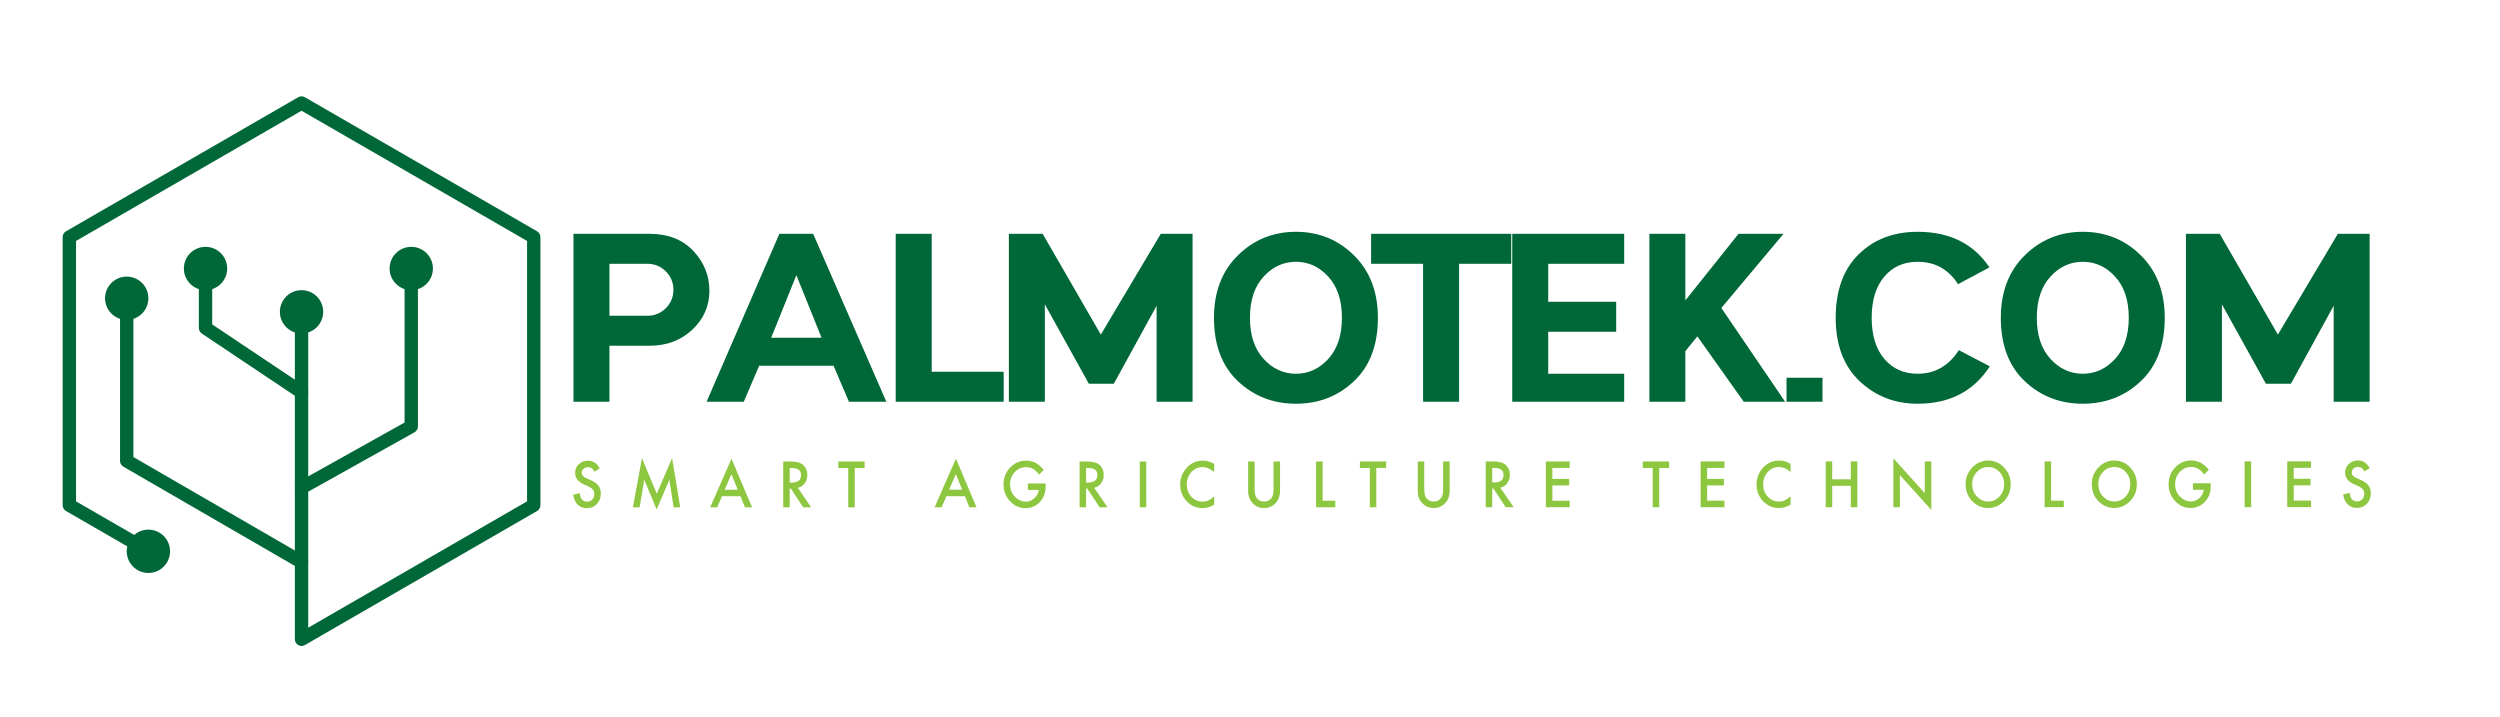 <?xml version="1.0" encoding="UTF-8" standalone="no"?>
<svg
   width="1444.44pt"
   height="414.041pt"
   viewBox="0 0 1444.44 414.041"
   version="1.2"
   id="svg108"
   sodipodi:docname="Palmotek - Logo.svg"
   inkscape:version="1.1 (c68e22c387, 2021-05-23)"
   xmlns:inkscape="http://www.inkscape.org/namespaces/inkscape"
   xmlns:sodipodi="http://sodipodi.sourceforge.net/DTD/sodipodi-0.dtd"
   xmlns="http://www.w3.org/2000/svg"
   xmlns:svg="http://www.w3.org/2000/svg">
  <defs
     id="defs112" />
  <sodipodi:namedview
     id="namedview110"
     pagecolor="#ffffff"
     bordercolor="#666666"
     borderopacity="1.0"
     inkscape:pageshadow="2"
     inkscape:pageopacity="0.0"
     inkscape:pagecheckerboard="0"
     inkscape:document-units="pt"
     showgrid="false"
     inkscape:zoom="0.43252058"
     inkscape:cx="962.95996"
     inkscape:cy="275.13142"
     inkscape:window-width="1368"
     inkscape:window-height="850"
     inkscape:window-x="-6"
     inkscape:window-y="-6"
     inkscape:window-maximized="1"
     inkscape:current-layer="svg108" />
  <g
     id="surface24583">
    <path
       style=" stroke:none;fill-rule:nonzero;fill:rgb(0%,40.799%,21.999%);fill-opacity:1;"
       d="M 174.223 373.223 C 173.555 373.223 172.891 373.051 172.289 372.707 C 171.098 372.016 170.359 370.742 170.359 369.359 L 170.359 181.809 C 170.359 179.676 172.09 177.949 174.223 177.949 C 176.355 177.949 178.086 179.676 178.086 181.809 L 178.086 362.668 L 304.523 289.668 L 304.523 139.215 L 174.223 63.984 L 43.922 139.215 L 43.922 289.668 L 86.844 314.449 C 88.688 315.516 89.324 317.879 88.254 319.727 C 87.188 321.574 84.828 322.211 82.98 321.141 L 38.129 295.246 C 36.934 294.555 36.195 293.281 36.195 291.898 L 36.195 136.984 C 36.195 135.602 36.934 134.328 38.129 133.637 L 172.289 56.18 C 173.488 55.488 174.957 55.488 176.152 56.18 L 310.316 133.637 C 311.512 134.328 312.246 135.602 312.246 136.984 L 312.246 291.898 C 312.246 293.281 311.512 294.555 310.316 295.246 L 176.152 372.707 C 175.555 373.051 174.891 373.223 174.223 373.223 "
       id="path9" />
    <path
       style=" stroke:none;fill-rule:nonzero;fill:rgb(0%,40.799%,21.999%);fill-opacity:1;"
       d="M 85.734 306.012 C 92.648 306.012 98.254 311.617 98.254 318.527 C 98.254 325.441 92.648 331.047 85.734 331.047 C 78.82 331.047 73.219 325.441 73.219 318.527 C 73.219 311.617 78.82 306.012 85.734 306.012 "
       id="path11" />
    <path
       style=" stroke:none;fill-rule:nonzero;fill:rgb(0%,40.799%,21.999%);fill-opacity:1;"
       d="M 174.227 285.676 C 172.871 285.676 171.559 284.961 170.852 283.695 C 169.809 281.832 170.477 279.48 172.34 278.438 L 233.754 244.129 L 233.754 156.809 C 233.754 154.676 235.484 152.945 237.617 152.945 C 239.75 152.945 241.477 154.676 241.477 156.809 L 241.477 246.395 C 241.477 247.793 240.723 249.082 239.5 249.766 L 176.105 285.184 C 175.512 285.516 174.863 285.676 174.227 285.676 "
       id="path13" />
    <path
       style=" stroke:none;fill-rule:nonzero;fill:rgb(0%,40.799%,21.999%);fill-opacity:1;"
       d="M 174.219 230.465 C 173.48 230.465 172.734 230.254 172.074 229.812 L 116.602 192.719 C 115.531 192.004 114.887 190.797 114.887 189.508 L 114.887 155.133 C 114.887 153 116.617 151.27 118.75 151.27 C 120.883 151.27 122.613 153 122.613 155.133 L 122.613 187.445 L 176.371 223.391 C 178.145 224.578 178.617 226.977 177.434 228.75 C 176.691 229.863 175.465 230.465 174.219 230.465 "
       id="path15" />
    <path
       style=" stroke:none;fill-rule:nonzero;fill:rgb(0%,40.799%,21.999%);fill-opacity:1;"
       d="M 174.219 328.617 C 173.562 328.617 172.898 328.449 172.289 328.094 L 71.285 269.645 C 70.09 268.957 69.355 267.68 69.355 266.301 L 69.355 172.32 C 69.355 170.184 71.086 168.457 73.219 168.457 C 75.352 168.457 77.082 170.184 77.082 172.32 L 77.082 264.074 L 176.156 321.406 C 178.004 322.477 178.633 324.84 177.566 326.688 C 176.852 327.926 175.555 328.617 174.219 328.617 "
       id="path17" />
    <path
       style=" stroke:none;fill-rule:nonzero;fill:rgb(0%,40.799%,21.999%);fill-opacity:1;"
       d="M 237.617 142.617 C 244.531 142.617 250.133 148.219 250.133 155.133 C 250.133 162.043 244.531 167.648 237.617 167.648 C 230.703 167.648 225.098 162.043 225.098 155.133 C 225.098 148.219 230.703 142.617 237.617 142.617 "
       id="path19" />
    <path
       style=" stroke:none;fill-rule:nonzero;fill:rgb(0%,40.799%,21.999%);fill-opacity:1;"
       d="M 174.223 167.648 C 181.137 167.648 186.738 173.254 186.738 180.164 C 186.738 187.078 181.137 192.684 174.223 192.684 C 167.309 192.684 161.707 187.078 161.707 180.164 C 161.707 173.254 167.309 167.648 174.223 167.648 "
       id="path21" />
    <path
       style=" stroke:none;fill-rule:nonzero;fill:rgb(0%,40.799%,21.999%);fill-opacity:1;"
       d="M 118.75 142.617 C 125.664 142.617 131.266 148.219 131.266 155.133 C 131.266 162.043 125.664 167.648 118.75 167.648 C 111.836 167.648 106.234 162.043 106.234 155.133 C 106.234 148.219 111.836 142.617 118.75 142.617 "
       id="path23" />
    <path
       style=" stroke:none;fill-rule:nonzero;fill:rgb(0%,40.799%,21.999%);fill-opacity:1;"
       d="M 73.219 159.805 C 80.133 159.805 85.734 165.406 85.734 172.32 C 85.734 179.234 80.133 184.836 73.219 184.836 C 66.305 184.836 60.703 179.234 60.703 172.32 C 60.703 165.406 66.305 159.805 73.219 159.805 "
       id="path25" />
    <path
       style=" stroke:none;fill-rule:nonzero;fill:rgb(0%,40.799%,21.999%);fill-opacity:1;"
       d="M 352.125 152.41 L 352.125 182.441 L 374.07 182.441 C 378.23 182.441 381.77 180.98 384.695 178.055 C 387.621 175.129 389.086 171.586 389.086 167.426 C 389.086 163.27 387.621 159.727 384.695 156.801 C 381.77 153.875 378.23 152.41 374.07 152.41 Z M 352.125 199.77 L 352.125 232.109 L 331.332 232.109 L 331.332 135.086 L 375.227 135.086 C 385.93 135.086 394.379 138.379 400.578 144.961 C 406.777 151.547 409.875 159.227 409.875 168.004 C 409.875 176.781 406.586 184.273 400 190.469 C 393.418 196.668 385.16 199.77 375.227 199.77 Z M 352.125 199.77 "
       id="path27" />
    <path
       style=" stroke:none;fill-rule:nonzero;fill:rgb(0%,40.799%,21.999%);fill-opacity:1;"
       d="M 474.672 195.148 L 460.121 158.996 L 445.566 195.148 Z M 438.637 211.316 L 429.742 232.109 L 408.258 232.109 L 450.301 135.086 L 469.82 135.086 L 512.098 232.109 L 490.496 232.109 L 481.602 211.316 Z M 438.637 211.316 "
       id="path29" />
    <path
       style=" stroke:none;fill-rule:nonzero;fill:rgb(0%,40.799%,21.999%);fill-opacity:1;"
       d="M 517.523 232.109 L 517.523 135.086 L 538.316 135.086 L 538.316 214.785 L 579.898 214.785 L 579.898 232.109 Z M 517.523 232.109 "
       id="path31" />
    <path
       style=" stroke:none;fill-rule:nonzero;fill:rgb(0%,40.799%,21.999%);fill-opacity:1;"
       d="M 603.691 175.859 L 603.691 232.109 L 582.898 232.109 L 582.898 135.086 L 602.418 135.086 L 636.031 193.301 L 670.684 135.086 L 689.047 135.086 L 689.047 232.109 L 668.258 232.109 L 668.258 176.668 L 643.539 221.715 L 629.102 221.715 Z M 603.691 175.859 "
       id="path33" />
    <path
       style=" stroke:none;fill-rule:nonzero;fill:rgb(0%,40.799%,21.999%);fill-opacity:1;"
       d="M 748.762 151.258 C 741.523 151.258 735.285 154.125 730.051 159.859 C 724.812 165.598 722.195 173.512 722.195 183.598 C 722.195 193.688 724.812 201.598 730.051 207.332 C 735.285 213.07 741.523 215.938 748.762 215.938 C 756 215.938 762.238 213.07 767.473 207.332 C 772.711 201.598 775.328 193.688 775.328 183.598 C 775.328 173.512 772.711 165.598 767.473 159.859 C 762.238 154.125 756 151.258 748.762 151.258 M 782.316 147.559 C 791.516 156.648 796.121 168.66 796.121 183.598 C 796.121 199.305 791.516 211.512 782.316 220.211 C 773.113 228.914 761.93 233.266 748.762 233.266 C 735.598 233.266 724.41 228.914 715.211 220.211 C 706.008 211.512 701.406 199.305 701.406 183.598 C 701.406 168.66 706.008 156.648 715.211 147.559 C 724.41 138.477 735.598 133.93 748.762 133.93 C 761.93 133.93 773.113 138.477 782.316 147.559 "
       id="path35" />
    <path
       style=" stroke:none;fill-rule:nonzero;fill:rgb(0%,40.799%,21.999%);fill-opacity:1;"
       d="M 873.16 135.086 L 873.16 152.41 L 843.016 152.41 L 843.016 232.109 L 822.223 232.109 L 822.223 152.41 L 792.191 152.41 L 792.191 135.086 Z M 873.16 135.086 "
       id="path37" />
    <path
       style=" stroke:none;fill-rule:nonzero;fill:rgb(0%,40.799%,21.999%);fill-opacity:1;"
       d="M 938.418 135.086 L 938.418 152.41 L 894.527 152.41 L 894.527 174.355 L 933.801 174.355 L 933.801 191.684 L 894.527 191.684 L 894.527 215.938 L 938.418 215.938 L 938.418 232.109 L 873.734 232.109 L 873.734 135.086 Z M 938.418 135.086 "
       id="path39" />
    <path
       style=" stroke:none;fill-rule:nonzero;fill:rgb(0%,40.799%,21.999%);fill-opacity:1;"
       d="M 952.973 232.109 L 952.973 135.086 L 973.762 135.086 L 973.762 173.547 L 1004.484 135.086 L 1030.477 135.086 L 994.555 177.938 L 1031.398 232.109 L 1007.488 232.109 L 980.691 194.34 L 973.762 202.887 L 973.762 232.109 Z M 952.973 232.109 "
       id="path41" />
    <path
       style=" stroke:none;fill-rule:nonzero;fill:rgb(0%,40.799%,21.999%);fill-opacity:1;"
       d="M 1032.207 218.25 L 1052.996 218.25 L 1052.996 232.109 L 1032.207 232.109 Z M 1032.207 218.25 "
       id="path43" />
    <path
       style=" stroke:none;fill-rule:nonzero;fill:rgb(0%,40.799%,21.999%);fill-opacity:1;"
       d="M 1131.77 202.309 L 1149.676 211.664 C 1140.355 226.066 1126.457 233.266 1107.977 233.266 C 1094.809 233.266 1083.625 228.914 1074.422 220.211 C 1065.219 211.512 1060.621 199.305 1060.621 183.598 C 1060.621 167.891 1065.027 155.684 1073.844 146.98 C 1082.664 138.281 1094.039 133.93 1107.977 133.93 C 1126.457 133.93 1140.281 140.785 1149.445 154.488 L 1131.309 164.191 C 1125.766 155.57 1117.988 151.258 1107.977 151.258 C 1099.969 151.258 1093.539 154.125 1088.688 159.859 C 1083.836 165.598 1081.41 173.512 1081.41 183.598 C 1081.41 193.688 1083.836 201.598 1088.688 207.332 C 1093.539 213.07 1099.969 215.938 1107.977 215.938 C 1117.988 215.938 1125.918 211.395 1131.77 202.309 "
       id="path45" />
    <path
       style=" stroke:none;fill-rule:nonzero;fill:rgb(0%,40.799%,21.999%);fill-opacity:1;"
       d="M 1203.383 151.258 C 1196.145 151.258 1189.906 154.125 1184.672 159.859 C 1179.434 165.598 1176.816 173.512 1176.816 183.598 C 1176.816 193.688 1179.434 201.598 1184.672 207.332 C 1189.906 213.07 1196.145 215.938 1203.383 215.938 C 1210.621 215.938 1216.859 213.07 1222.094 207.332 C 1227.328 201.598 1229.949 193.688 1229.949 183.598 C 1229.949 173.512 1227.328 165.598 1222.094 159.859 C 1216.859 154.125 1210.621 151.258 1203.383 151.258 M 1236.938 147.559 C 1246.137 156.648 1250.738 168.66 1250.738 183.598 C 1250.738 199.305 1246.137 211.512 1236.938 220.211 C 1227.734 228.914 1216.551 233.266 1203.383 233.266 C 1190.215 233.266 1179.027 228.914 1169.828 220.211 C 1160.625 211.512 1156.027 199.305 1156.027 183.598 C 1156.027 168.66 1160.625 156.648 1169.828 147.559 C 1179.027 138.477 1190.215 133.93 1203.383 133.93 C 1216.551 133.93 1227.734 138.477 1236.938 147.559 "
       id="path47" />
    <path
       style=" stroke:none;fill-rule:nonzero;fill:rgb(0%,40.799%,21.999%);fill-opacity:1;"
       d="M 1283.77 175.859 L 1283.77 232.109 L 1262.98 232.109 L 1262.98 135.086 L 1282.5 135.086 L 1316.113 193.301 L 1350.766 135.086 L 1369.129 135.086 L 1369.129 232.109 L 1348.34 232.109 L 1348.34 176.668 L 1323.621 221.715 L 1309.184 221.715 Z M 1283.77 175.859 "
       id="path49" />
    <path
       style=" stroke:none;fill-rule:nonzero;fill:rgb(55.299%,77.599%,24.699%);fill-opacity:1;"
       d="M 346.496 270.617 L 343.445 272.535 C 342.875 271.484 342.332 270.801 341.816 270.48 C 341.277 270.113 340.586 269.93 339.734 269.93 C 338.691 269.93 337.828 270.246 337.137 270.875 C 336.449 271.492 336.105 272.27 336.105 273.207 C 336.105 274.496 337.008 275.535 338.816 276.324 L 341.301 277.406 C 343.324 278.273 344.801 279.332 345.738 280.582 C 346.672 281.832 347.141 283.367 347.141 285.184 C 347.141 287.617 346.379 289.629 344.852 291.219 C 343.316 292.816 341.406 293.617 339.125 293.617 C 336.965 293.617 335.18 292.938 333.77 291.57 C 332.383 290.207 331.516 288.293 331.172 285.828 L 334.977 284.938 C 335.152 286.488 335.453 287.562 335.883 288.156 C 336.656 289.297 337.785 289.867 339.27 289.867 C 340.441 289.867 341.414 289.449 342.191 288.617 C 342.965 287.785 343.352 286.73 343.352 285.449 C 343.352 284.938 343.285 284.465 343.148 284.039 C 343.016 283.613 342.805 283.219 342.52 282.859 C 342.234 282.5 341.867 282.164 341.414 281.848 C 340.961 281.535 340.426 281.234 339.801 280.949 L 337.398 279.891 C 333.988 278.363 332.281 276.125 332.281 273.18 C 332.281 271.195 332.996 269.535 334.426 268.199 C 335.859 266.855 337.637 266.18 339.766 266.18 C 342.637 266.18 344.883 267.66 346.496 270.617 "
       id="path51" />
    <path
       style=" stroke:none;fill-rule:nonzero;fill:rgb(55.299%,77.599%,24.699%);fill-opacity:1;"
       d="M 365.672 293.133 L 370.914 264.703 L 379.465 285.254 L 388.32 264.699 L 393.035 293.129 L 389.18 293.133 L 386.773 277.168 L 379.402 294.348 L 372.234 277.156 L 369.562 293.133 Z M 365.672 293.133 "
       id="path53" />
    <path
       style=" stroke:none;fill-rule:nonzero;fill:rgb(55.299%,77.599%,24.699%);fill-opacity:1;"
       d="M 426.273 282.953 L 422.578 273.961 L 418.707 282.953 Z M 427.809 286.703 L 417.145 286.703 L 414.371 293.129 L 410.32 293.129 L 422.641 265.023 L 434.535 293.125 L 430.422 293.125 Z M 427.809 286.703 "
       id="path55" />
    <path
       style=" stroke:none;fill-rule:nonzero;fill:rgb(55.299%,77.599%,24.699%);fill-opacity:1;"
       d="M 456.273 278.82 L 457.469 278.82 C 461.027 278.82 462.809 277.375 462.805 274.488 C 462.805 271.781 461.074 270.426 457.609 270.43 L 456.273 270.43 Z M 460.953 281.852 L 468.664 293.121 L 464.066 293.121 L 456.953 282.297 L 456.273 282.297 L 456.273 293.121 L 452.516 293.121 L 452.512 266.676 L 456.918 266.676 C 460.207 266.676 462.586 267.332 464.047 268.648 C 465.66 270.109 466.469 272.035 466.469 274.434 C 466.469 276.309 465.965 277.918 464.953 279.266 C 463.941 280.613 462.609 281.477 460.953 281.852 "
       id="path57" />
    <path
       style=" stroke:none;fill-rule:nonzero;fill:rgb(55.299%,77.599%,24.699%);fill-opacity:1;"
       d="M 493.855 270.422 L 493.855 293.117 L 490.098 293.117 L 490.094 270.422 L 484.367 270.426 L 484.367 266.672 L 499.562 266.672 L 499.566 270.422 Z M 493.855 270.422 "
       id="path59" />
    <path
       style=" stroke:none;fill-rule:nonzero;fill:rgb(55.299%,77.599%,24.699%);fill-opacity:1;"
       d="M 555.953 282.934 L 552.258 273.941 L 548.387 282.934 Z M 557.488 286.684 L 546.824 286.688 L 544.047 293.109 L 540 293.109 L 552.32 265.004 L 564.215 293.105 L 560.102 293.105 Z M 557.488 286.684 "
       id="path61" />
    <path
       style=" stroke:none;fill-rule:nonzero;fill:rgb(55.299%,77.599%,24.699%);fill-opacity:1;"
       d="M 593.871 279.332 L 604.164 279.332 L 604.164 280.203 C 604.164 282.191 603.945 283.949 603.504 285.48 C 603.074 286.895 602.352 288.219 601.328 289.453 C 599.016 292.215 596.074 293.598 592.504 293.598 C 589.02 293.598 586.035 292.266 583.551 289.594 C 581.066 286.91 579.824 283.691 579.82 279.934 C 579.82 276.098 581.082 272.844 583.613 270.172 C 586.141 267.488 589.215 266.145 592.84 266.145 C 594.785 266.145 596.602 266.566 598.293 267.406 C 599.906 268.246 601.492 269.613 603.051 271.504 L 600.375 274.227 C 598.328 271.34 595.84 269.895 592.902 269.895 C 590.27 269.895 588.059 270.859 586.273 272.789 C 584.488 274.688 583.598 277.062 583.598 279.914 C 583.598 282.863 584.594 285.289 586.582 287.195 C 588.441 288.965 590.461 289.848 592.633 289.848 C 594.48 289.848 596.145 289.188 597.617 287.867 C 599.09 286.531 599.914 284.938 600.086 283.082 L 593.875 283.082 Z M 593.871 279.332 "
       id="path63" />
    <path
       style=" stroke:none;fill-rule:nonzero;fill:rgb(55.299%,77.599%,24.699%);fill-opacity:1;"
       d="M 627.52 278.797 L 628.711 278.797 C 632.273 278.797 634.051 277.352 634.051 274.461 C 634.051 271.758 632.32 270.402 628.855 270.402 L 627.516 270.406 Z M 632.199 281.828 L 639.91 293.094 L 635.312 293.098 L 628.195 282.273 L 627.52 282.273 L 627.52 293.098 L 623.762 293.098 L 623.758 266.652 L 628.164 266.652 C 631.453 266.652 633.832 267.309 635.293 268.621 C 636.906 270.082 637.715 272.012 637.715 274.41 C 637.715 276.285 637.207 277.895 636.199 279.242 C 635.188 280.59 633.852 281.449 632.199 281.828 "
       id="path65" />
    <path
       style=" stroke:none;fill-rule:nonzero;fill:rgb(55.299%,77.599%,24.699%);fill-opacity:1;"
       d="M 662.273 266.648 L 662.281 293.094 L 658.52 293.094 L 658.516 266.648 Z M 662.273 266.648 "
       id="path67" />
    <path
       style=" stroke:none;fill-rule:nonzero;fill:rgb(55.299%,77.599%,24.699%);fill-opacity:1;"
       d="M 701.535 268.055 L 701.535 272.773 C 699.363 270.844 697.117 269.879 694.793 269.879 C 692.234 269.883 690.078 270.859 688.324 272.812 C 686.559 274.75 685.68 277.125 685.68 279.938 C 685.68 282.711 686.562 285.051 688.328 286.957 C 690.09 288.863 692.254 289.816 694.812 289.816 C 696.137 289.816 697.258 289.586 698.184 289.129 C 698.699 288.902 699.234 288.594 699.789 288.207 C 700.344 287.816 700.926 287.348 701.539 286.801 L 701.539 291.621 C 699.391 292.918 697.129 293.566 694.766 293.566 C 691.203 293.566 688.164 292.25 685.648 289.613 C 683.141 286.953 681.891 283.742 681.891 279.988 C 681.887 276.617 682.938 273.617 685.031 270.98 C 687.613 267.746 690.953 266.129 695.051 266.129 C 697.285 266.129 699.449 266.773 701.535 268.055 "
       id="path69" />
    <path
       style=" stroke:none;fill-rule:nonzero;fill:rgb(55.299%,77.599%,24.699%);fill-opacity:1;"
       d="M 724.906 266.641 L 724.906 282.555 C 724.906 284.824 725.258 286.484 725.957 287.535 C 727 289.055 728.469 289.812 730.363 289.812 C 732.266 289.812 733.738 289.051 734.781 287.535 C 735.48 286.52 735.828 284.859 735.828 282.555 L 735.828 266.637 L 739.586 266.637 L 739.59 283.66 C 739.59 286.445 738.773 288.742 737.137 290.547 C 735.297 292.555 733.039 293.562 730.363 293.562 C 727.684 293.562 725.43 292.559 723.602 290.551 C 721.965 288.742 721.148 286.449 721.148 283.664 L 721.145 266.641 Z M 724.906 266.641 "
       id="path71" />
    <path
       style=" stroke:none;fill-rule:nonzero;fill:rgb(55.299%,77.599%,24.699%);fill-opacity:1;"
       d="M 764.18 266.633 L 764.184 289.328 L 771.508 289.324 L 771.508 293.078 L 760.426 293.078 L 760.422 266.633 Z M 764.18 266.633 "
       id="path73" />
    <path
       style=" stroke:none;fill-rule:nonzero;fill:rgb(55.299%,77.599%,24.699%);fill-opacity:1;"
       d="M 795.199 270.379 L 795.199 293.074 L 791.441 293.074 L 791.438 270.379 L 785.711 270.383 L 785.711 266.629 L 800.906 266.629 L 800.91 270.379 Z M 795.199 270.379 "
       id="path75" />
    <path
       style=" stroke:none;fill-rule:nonzero;fill:rgb(55.299%,77.599%,24.699%);fill-opacity:1;"
       d="M 822.891 266.625 L 822.891 282.543 C 822.891 284.812 823.242 286.473 823.941 287.52 C 824.984 289.039 826.453 289.797 828.348 289.797 C 830.25 289.797 831.723 289.039 832.766 287.52 C 833.465 286.504 833.816 284.844 833.812 282.539 L 833.812 266.625 L 837.57 266.625 L 837.574 283.645 C 837.574 286.434 836.758 288.727 835.121 290.531 C 833.285 292.543 831.023 293.547 828.348 293.547 C 825.668 293.547 823.414 292.543 821.586 290.535 C 819.953 288.73 819.133 286.438 819.133 283.648 L 819.129 266.625 Z M 822.891 266.625 "
       id="path77" />
    <path
       style=" stroke:none;fill-rule:nonzero;fill:rgb(55.299%,77.599%,24.699%);fill-opacity:1;"
       d="M 862.168 278.762 L 863.363 278.762 C 866.922 278.762 868.703 277.316 868.699 274.43 C 868.699 271.723 866.969 270.371 863.504 270.371 L 862.168 270.371 Z M 866.848 281.793 L 874.559 293.062 L 869.961 293.062 L 862.844 282.238 L 862.168 282.238 L 862.168 293.062 L 858.41 293.062 L 858.406 266.621 L 862.812 266.621 C 866.102 266.617 868.48 267.277 869.941 268.59 C 871.555 270.051 872.363 271.98 872.363 274.375 C 872.363 276.25 871.855 277.859 870.848 279.207 C 869.836 280.555 868.504 281.418 866.848 281.793 "
       id="path79" />
    <path
       style=" stroke:none;fill-rule:nonzero;fill:rgb(55.299%,77.599%,24.699%);fill-opacity:1;"
       d="M 906.91 270.363 L 896.926 270.363 L 896.926 276.719 L 906.621 276.719 L 906.621 280.469 L 896.926 280.469 L 896.93 289.309 L 906.914 289.305 L 906.914 293.059 L 893.172 293.059 L 893.164 266.613 L 906.91 266.613 Z M 906.91 270.363 "
       id="path81" />
    <path
       style=" stroke:none;fill-rule:nonzero;fill:rgb(55.299%,77.599%,24.699%);fill-opacity:1;"
       d="M 958.652 270.355 L 958.652 293.051 L 954.895 293.051 L 954.891 270.355 L 949.164 270.359 L 949.164 266.605 L 964.359 266.605 L 964.363 270.355 Z M 958.652 270.355 "
       id="path83" />
    <path
       style=" stroke:none;fill-rule:nonzero;fill:rgb(55.299%,77.599%,24.699%);fill-opacity:1;"
       d="M 996.332 270.352 L 986.344 270.352 L 986.344 276.707 L 996.039 276.707 L 996.043 280.457 L 986.344 280.457 L 986.348 289.293 L 996.332 289.293 L 996.332 293.043 L 982.59 293.047 L 982.586 266.602 L 996.328 266.602 Z M 996.332 270.352 "
       id="path85" />
    <path
       style=" stroke:none;fill-rule:nonzero;fill:rgb(55.299%,77.599%,24.699%);fill-opacity:1;"
       d="M 1034.539 268.008 L 1034.539 272.727 C 1032.367 270.797 1030.121 269.832 1027.797 269.832 C 1025.238 269.832 1023.082 270.809 1021.328 272.762 C 1019.566 274.703 1018.684 277.078 1018.684 279.887 C 1018.684 282.66 1019.566 285.004 1021.332 286.91 C 1023.094 288.816 1025.258 289.77 1027.816 289.77 C 1029.141 289.77 1030.266 289.539 1031.188 289.082 C 1031.703 288.855 1032.238 288.547 1032.793 288.156 C 1033.348 287.77 1033.93 287.301 1034.543 286.754 L 1034.543 291.574 C 1032.395 292.871 1030.137 293.52 1027.77 293.52 C 1024.207 293.52 1021.168 292.199 1018.652 289.566 C 1016.148 286.902 1014.895 283.695 1014.895 279.941 C 1014.895 276.57 1015.941 273.57 1018.039 270.93 C 1020.617 267.699 1023.957 266.082 1028.055 266.082 C 1030.293 266.082 1032.453 266.723 1034.539 268.008 "
       id="path87" />
    <path
       style=" stroke:none;fill-rule:nonzero;fill:rgb(55.299%,77.599%,24.699%);fill-opacity:1;"
       d="M 1058.605 276.938 L 1069.348 276.934 L 1069.348 266.59 L 1073.105 266.59 L 1073.109 293.031 L 1069.352 293.035 L 1069.348 280.688 L 1058.605 280.688 L 1058.605 293.035 L 1054.848 293.035 L 1054.844 266.594 L 1058.602 266.59 Z M 1058.605 276.938 "
       id="path89" />
    <path
       style=" stroke:none;fill-rule:nonzero;fill:rgb(55.299%,77.599%,24.699%);fill-opacity:1;"
       d="M 1093.945 293.031 L 1093.941 264.789 L 1112.109 284.961 L 1112.109 266.586 L 1115.867 266.582 L 1115.871 294.637 L 1097.703 274.516 L 1097.707 293.031 Z M 1093.945 293.031 "
       id="path91" />
    <path
       style=" stroke:none;fill-rule:nonzero;fill:rgb(55.299%,77.599%,24.699%);fill-opacity:1;"
       d="M 1139.48 279.727 C 1139.48 282.645 1140.406 285.047 1142.258 286.93 C 1144.098 288.809 1146.219 289.754 1148.629 289.75 C 1151.242 289.75 1153.449 288.793 1155.242 286.875 C 1157.039 284.938 1157.938 282.574 1157.938 279.789 C 1157.938 276.973 1157.047 274.613 1155.273 272.707 C 1153.508 270.789 1151.328 269.832 1148.723 269.832 C 1146.133 269.832 1143.941 270.789 1142.156 272.711 C 1140.371 274.602 1139.48 276.941 1139.48 279.727 M 1135.688 279.684 C 1135.688 275.961 1136.973 272.762 1139.543 270.09 C 1142.102 267.418 1145.18 266.082 1148.77 266.082 C 1152.32 266.082 1155.363 267.43 1157.902 270.121 C 1160.453 272.816 1161.727 276.055 1161.727 279.832 C 1161.727 283.637 1160.449 286.859 1157.891 289.512 C 1155.32 292.172 1152.215 293.5 1148.582 293.504 C 1145.367 293.504 1142.477 292.32 1139.918 289.957 C 1137.098 287.344 1135.691 283.918 1135.688 279.684 "
       id="path93" />
    <path
       style=" stroke:none;fill-rule:nonzero;fill:rgb(55.299%,77.599%,24.699%);fill-opacity:1;"
       d="M 1185.078 266.574 L 1185.082 289.266 L 1192.406 289.266 L 1192.406 293.016 L 1181.324 293.016 L 1181.32 266.574 Z M 1185.078 266.574 "
       id="path95" />
    <path
       style=" stroke:none;fill-rule:nonzero;fill:rgb(55.299%,77.599%,24.699%);fill-opacity:1;"
       d="M 1212.367 279.715 C 1212.371 282.633 1213.297 285.035 1215.145 286.918 C 1216.984 288.801 1219.109 289.742 1221.52 289.742 C 1224.133 289.742 1226.336 288.781 1228.133 286.867 C 1229.93 284.926 1230.824 282.562 1230.824 279.781 C 1230.824 276.965 1229.938 274.602 1228.16 272.695 C 1226.398 270.781 1224.215 269.824 1221.613 269.824 C 1219.02 269.824 1216.832 270.781 1215.047 272.699 C 1213.262 274.594 1212.367 276.93 1212.367 279.715 M 1208.578 279.672 C 1208.578 275.949 1209.863 272.754 1212.434 270.082 C 1214.992 267.41 1218.066 266.074 1221.66 266.07 C 1225.211 266.07 1228.254 267.418 1230.793 270.113 C 1233.34 272.805 1234.617 276.043 1234.617 279.824 C 1234.617 283.625 1233.336 286.852 1230.777 289.5 C 1228.207 292.16 1225.105 293.492 1221.469 293.492 C 1218.254 293.492 1215.367 292.309 1212.805 289.949 C 1209.988 287.332 1208.578 283.91 1208.578 279.672 "
       id="path97" />
    <path
       style=" stroke:none;fill-rule:nonzero;fill:rgb(55.299%,77.599%,24.699%);fill-opacity:1;"
       d="M 1267.02 279.234 L 1277.312 279.234 L 1277.312 280.105 C 1277.312 282.094 1277.094 283.852 1276.652 285.383 C 1276.223 286.797 1275.496 288.125 1274.477 289.355 C 1272.164 292.121 1269.223 293.504 1265.652 293.504 C 1262.168 293.504 1259.18 292.168 1256.699 289.496 C 1254.211 286.812 1252.969 283.594 1252.969 279.836 C 1252.969 276 1254.23 272.746 1256.758 270.074 C 1259.285 267.391 1262.363 266.047 1265.984 266.047 C 1267.934 266.047 1269.75 266.469 1271.438 267.309 C 1273.051 268.148 1274.637 269.516 1276.199 271.406 L 1273.52 274.133 C 1271.477 271.242 1268.988 269.797 1266.051 269.801 C 1263.418 269.801 1261.207 270.766 1259.422 272.691 C 1257.637 274.59 1256.746 276.965 1256.746 279.82 C 1256.746 282.766 1257.738 285.191 1259.73 287.098 C 1261.59 288.867 1263.605 289.754 1265.781 289.754 C 1267.629 289.75 1269.293 289.09 1270.766 287.77 C 1272.238 286.438 1273.059 284.84 1273.23 282.984 L 1267.02 282.984 Z M 1267.02 279.234 "
       id="path99" />
    <path
       style=" stroke:none;fill-rule:nonzero;fill:rgb(55.299%,77.599%,24.699%);fill-opacity:1;"
       d="M 1300.664 266.555 L 1300.668 293 L 1296.906 293 L 1296.902 266.555 Z M 1300.664 266.555 "
       id="path101" />
    <path
       style=" stroke:none;fill-rule:nonzero;fill:rgb(55.299%,77.599%,24.699%);fill-opacity:1;"
       d="M 1335.262 270.301 L 1325.277 270.305 L 1325.277 276.656 L 1334.973 276.656 L 1334.973 280.406 L 1325.277 280.41 L 1325.281 289.246 L 1335.266 289.246 L 1335.266 292.996 L 1321.52 292.996 L 1321.516 266.555 L 1335.262 266.551 Z M 1335.262 270.301 "
       id="path103" />
    <path
       style=" stroke:none;fill-rule:nonzero;fill:rgb(55.299%,77.599%,24.699%);fill-opacity:1;"
       d="M 1369.148 270.469 L 1366.102 272.387 C 1365.531 271.336 1364.988 270.652 1364.473 270.332 C 1363.934 269.969 1363.242 269.785 1362.391 269.785 C 1361.348 269.785 1360.48 270.102 1359.793 270.727 C 1359.105 271.344 1358.762 272.121 1358.762 273.059 C 1358.762 274.352 1359.664 275.391 1361.473 276.18 L 1363.957 277.258 C 1365.977 278.125 1367.457 279.184 1368.391 280.438 C 1369.328 281.688 1369.797 283.223 1369.797 285.039 C 1369.797 287.473 1369.035 289.484 1367.508 291.07 C 1365.969 292.672 1364.059 293.473 1361.781 293.473 C 1359.621 293.473 1357.832 292.789 1356.426 291.426 C 1355.039 290.062 1354.172 288.145 1353.828 285.68 L 1357.633 284.789 C 1357.805 286.344 1358.105 287.414 1358.539 288.008 C 1359.312 289.148 1360.441 289.723 1361.926 289.719 C 1363.098 289.719 1364.07 289.305 1364.844 288.473 C 1365.621 287.637 1366.004 286.582 1366.004 285.305 C 1366.004 284.793 1365.938 284.32 1365.805 283.891 C 1365.672 283.465 1365.461 283.07 1365.176 282.711 C 1364.891 282.352 1364.523 282.016 1364.07 281.703 C 1363.617 281.387 1363.082 281.09 1362.457 280.805 L 1360.051 279.742 C 1356.641 278.215 1354.938 275.977 1354.938 273.035 C 1354.938 271.051 1355.652 269.391 1357.082 268.055 C 1358.512 266.707 1360.293 266.035 1362.422 266.035 C 1365.293 266.031 1367.535 267.512 1369.148 270.469 "
       id="path105" />
  </g>
</svg>
